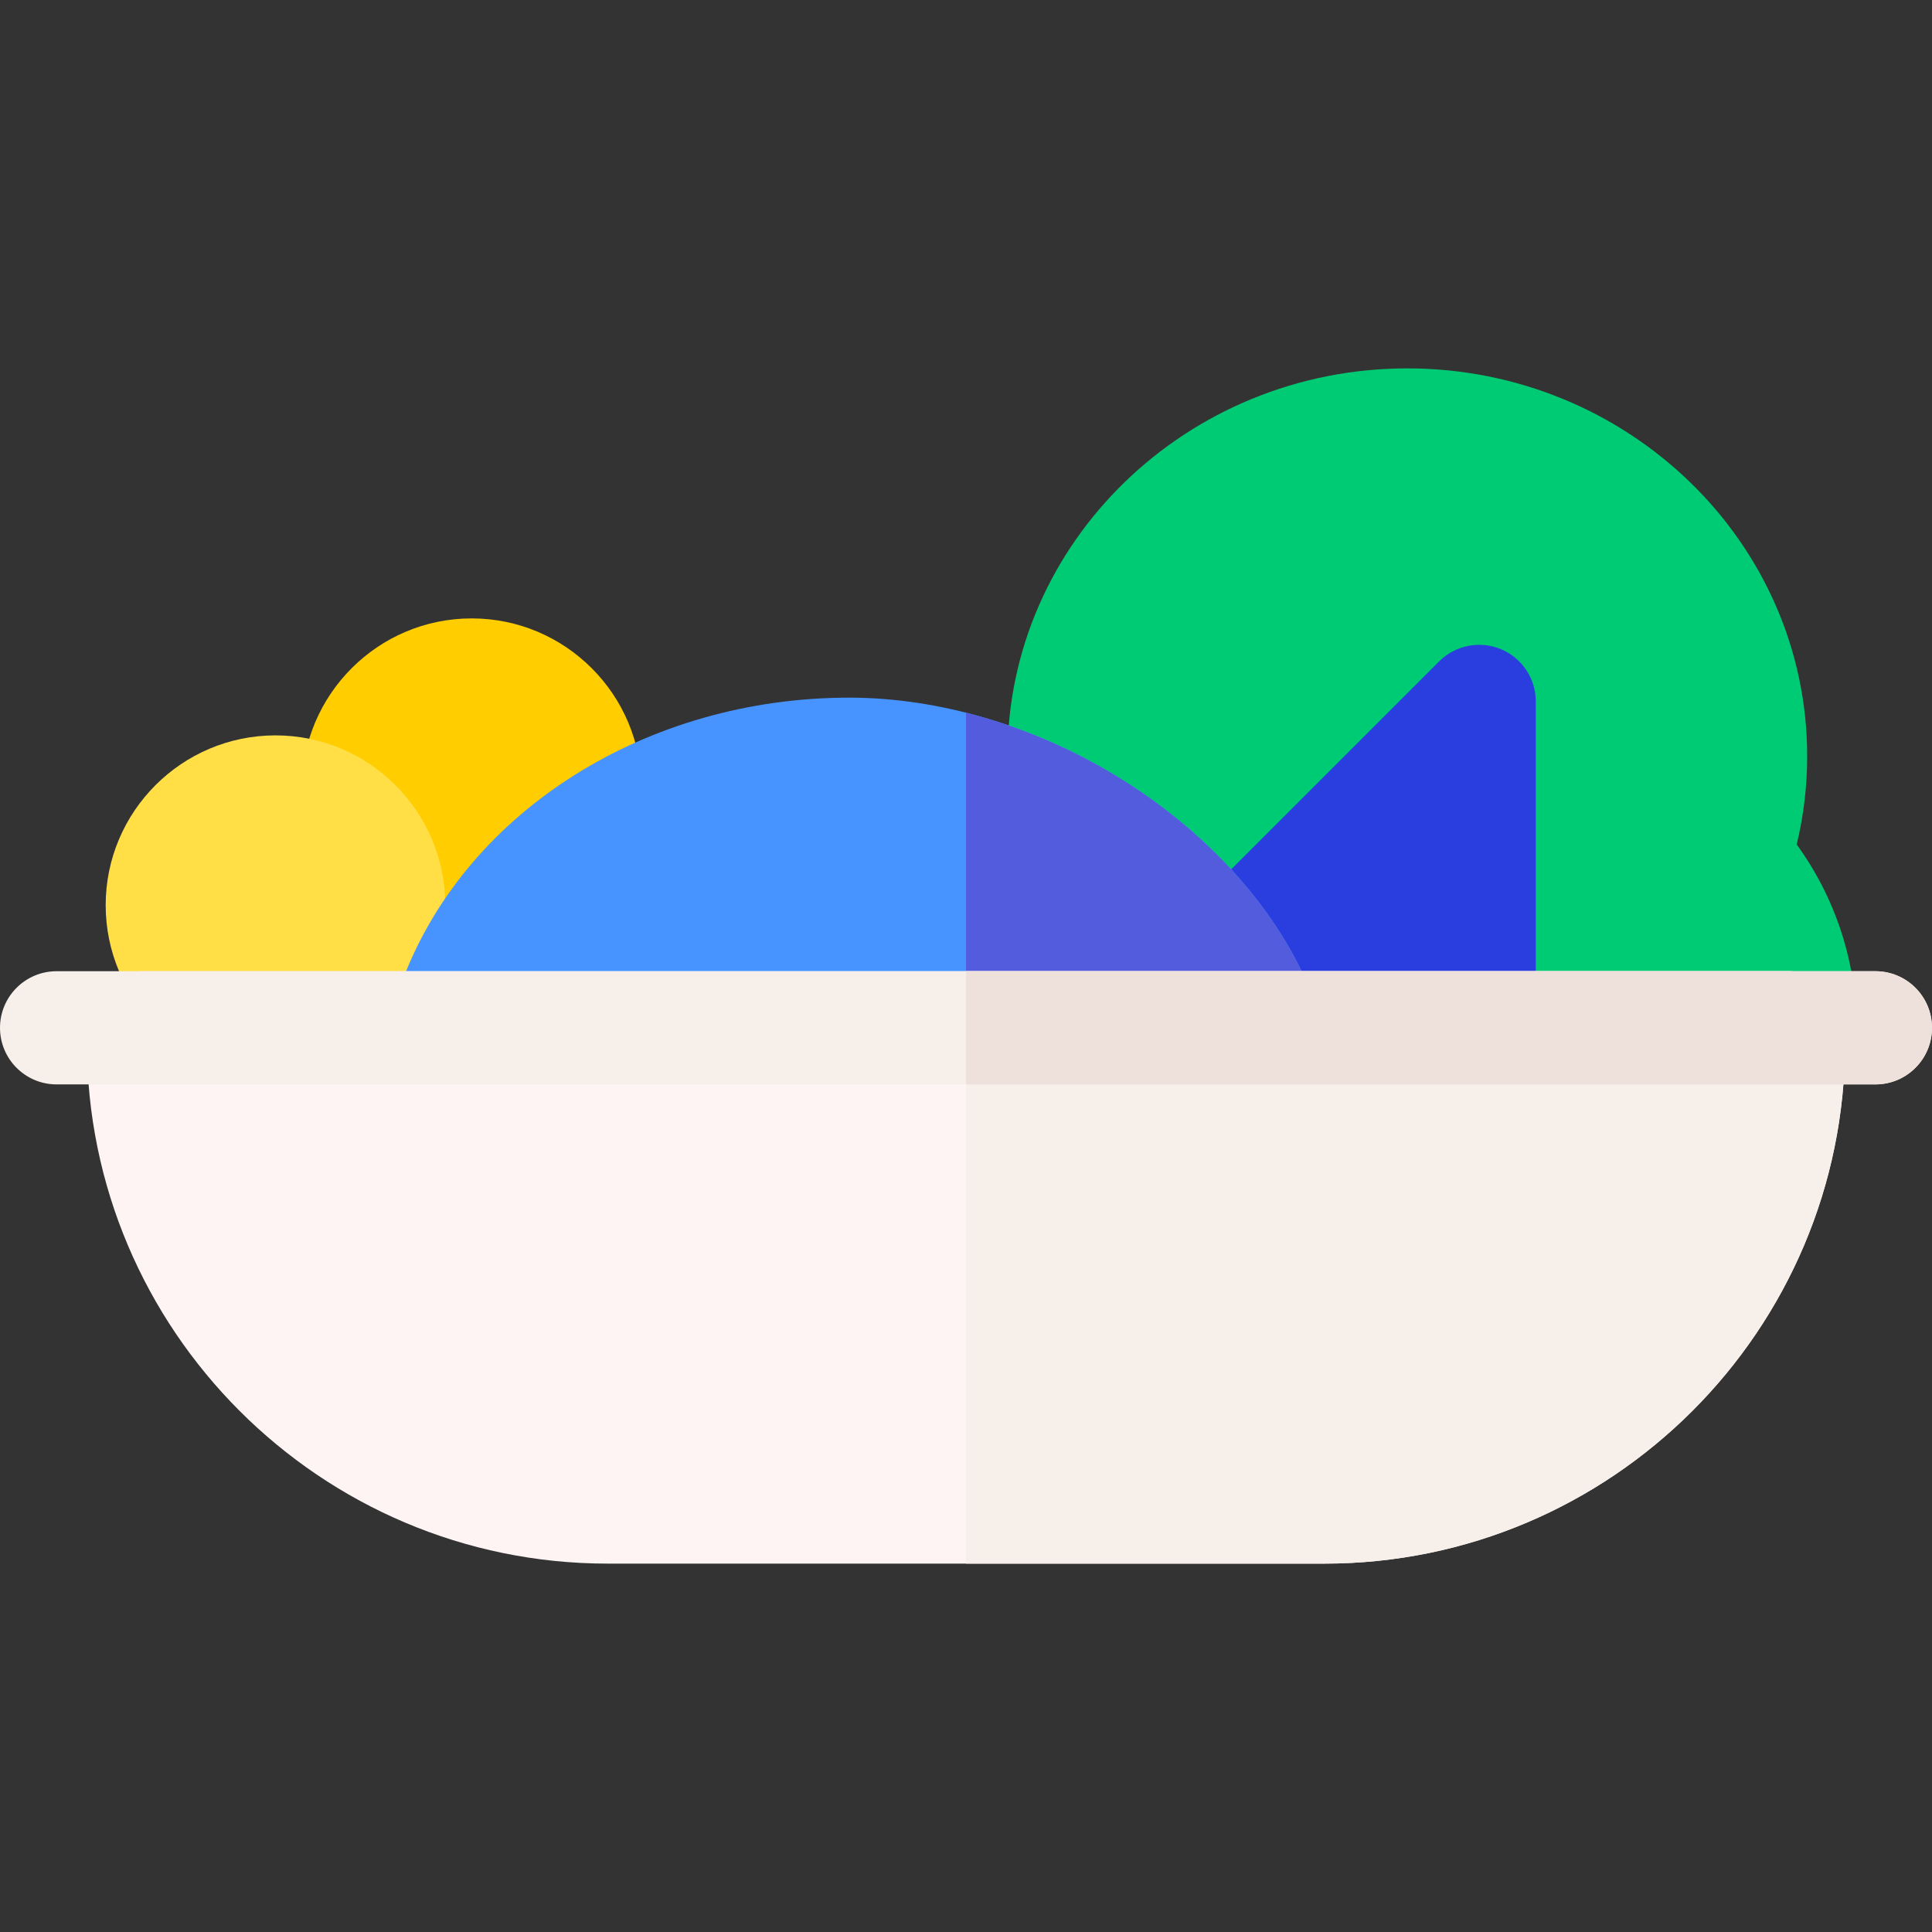 <svg id="Layer_1" enable-background="new 0 0 512.016 512.016" height="512" viewBox="0 0 512.016 512.016" width="512" xmlns="http://www.w3.org/2000/svg"><rect x="0" y="0" width="512.016" height="512.016" fill="#333333" stroke="none"/><g><g><path d="m125.008 253.888c-24.813 0-45-20.187-45-45s20.187-45 45-45 45 20.187 45 45-20.187 45-45 45z" fill="#ffcd00"/></g><g><path d="m327.986 287.389c-5.036 0-9.736-2.527-12.514-6.729l-45.942-69.5c-1.539-2.329-2.397-5.041-2.479-7.831-.029-.977-.043-1.958-.043-2.941 0-56.663 47.535-102.761 105.963-102.761 58.429 0 105.964 46.098 105.964 102.761 0 7.919-.93 15.763-2.771 23.413 10.269 14.17 15.844 31.135 15.844 48.587 0 8.284-6.716 15-15 15zm149.022-15.001h.01z" fill="#00cb75"/></g><g><path d="m73.008 284.889c-24.813 0-45-20.187-45-45s20.187-45 45-45 45 20.187 45 45-20.187 45-45 45z" fill="#ffde46"/></g><g><path d="m392.007 287.389c-1.155 0-2.316-.133-3.464-.406l-69.906-16.594c-5.289-1.255-9.484-5.274-10.967-10.504s-.019-10.853 3.825-14.696l69.906-69.906c4.291-4.29 10.745-5.574 16.347-3.251 5.605 2.321 9.26 7.791 9.26 13.858v86.5c0 4.588-2.1 8.923-5.698 11.768-2.675 2.113-5.96 3.231-9.303 3.231z" fill="#2a3edf"/></g><g><path d="m121.008 279.317c-4.936 0-9.557-2.428-12.356-6.496-2.813-4.088-3.423-9.304-1.627-13.931 17.177-44.263 64.613-74.002 118.039-74.002 23.661 0 48.835 7.399 70.885 20.833 21.65 13.191 38.922 31.265 48.632 50.89 2.295 4.637 2.037 10.13-.682 14.532-2.718 4.403-7.514 7.093-12.688 7.12l-210.128 1.053c-.025.001-.051.001-.075.001z" fill="#4793ff"/></g><path d="m344.58 256.611c-9.71-19.625-26.981-37.698-48.632-50.89-12.583-7.667-26.185-13.359-39.941-16.841v89.76l75.204-.377c5.174-.026 9.97-2.717 12.688-7.12 2.718-4.402 2.976-9.894.681-14.532z" fill="#525cdd"/><g><path d="m350.975 414.388h-189.934c-76.094 0-138-61.907-138-138v-4c0-8.284 6.716-15 15-15h435.934c8.284 0 15 6.716 15 15v4c0 76.093-61.907 138-138 138z" fill="#fff4f4"/></g><path d="m473.975 257.389h-217.968v157h94.967c76.094 0 138-61.907 138-138v-4c.001-8.285-6.715-15-14.999-15z" fill="#f6efea"/><g><path d="m497.016 287.389h-482.016c-8.284 0-15-6.716-15-15s6.716-15 15-15h482.016c8.284 0 15 6.716 15 15s-6.716 15-15 15z" fill="#f6efea"/></g><path d="m497.016 257.389h-241.009v30h241.008c8.284 0 15-6.716 15-15s-6.715-15-14.999-15z" fill="#eee1dc"/></g></svg>